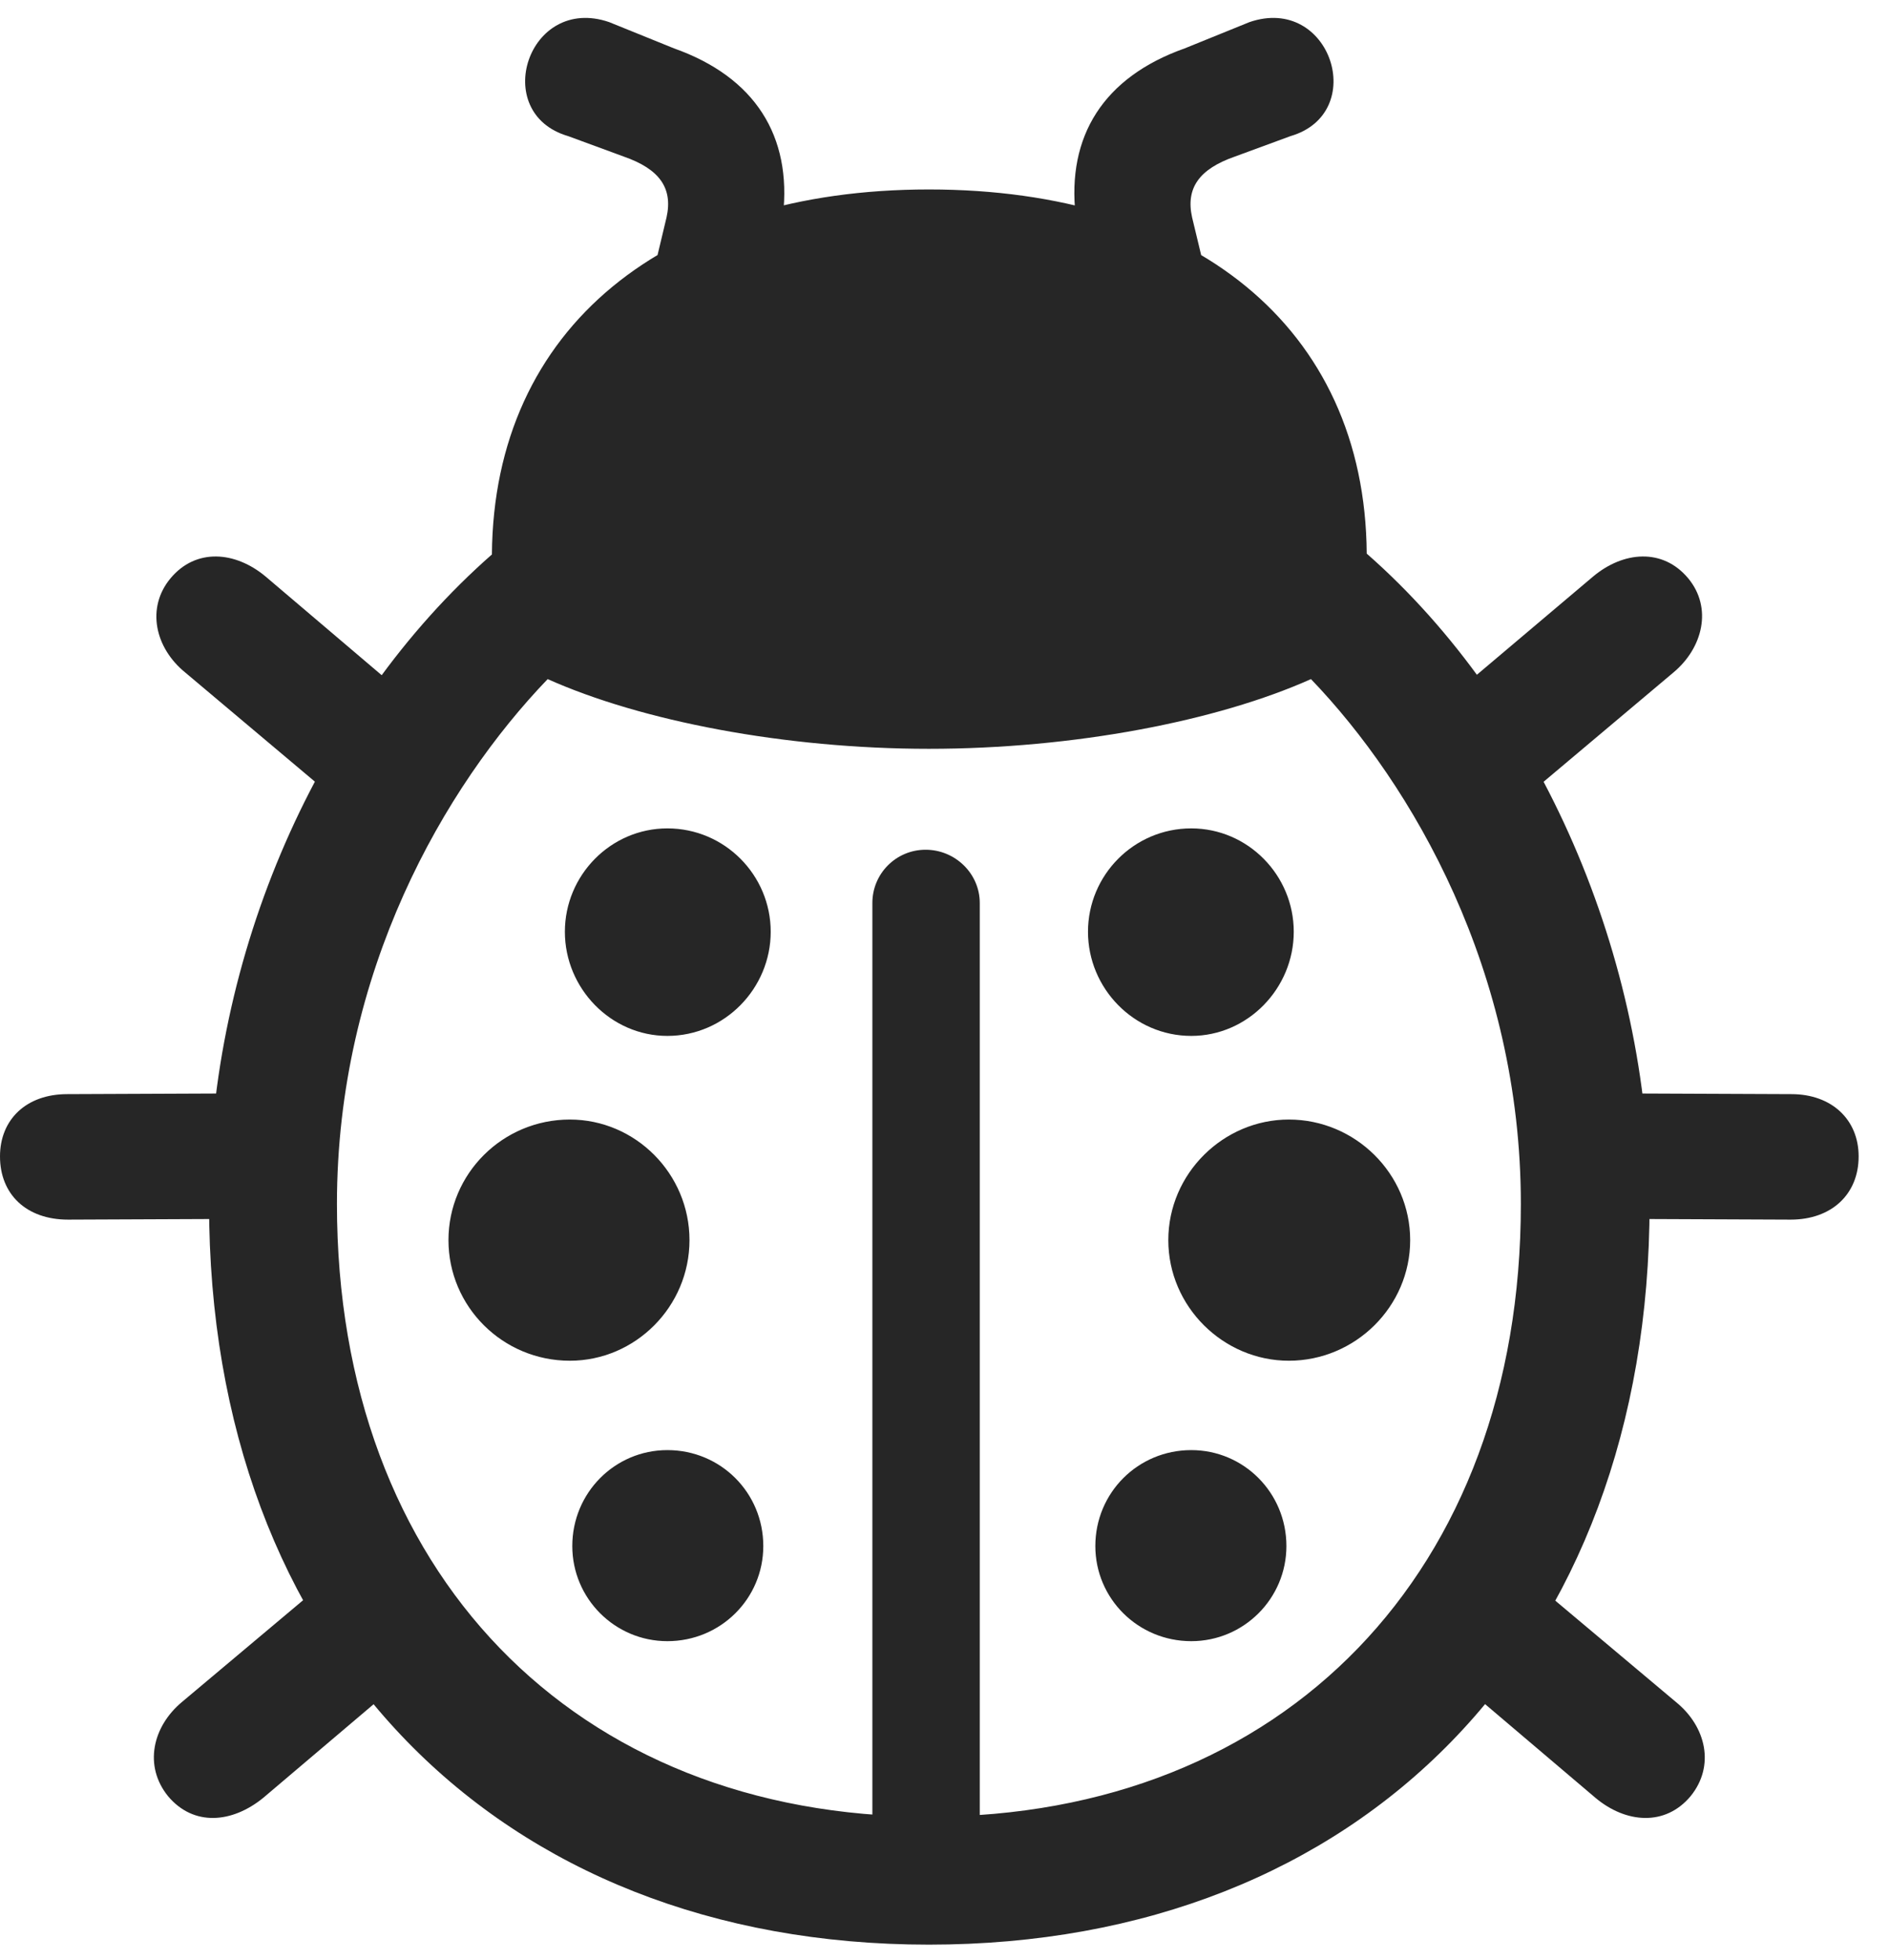 <svg width="27" height="28" viewBox="0 0 27 28" fill="none" xmlns="http://www.w3.org/2000/svg">
<path d="M13.277 27.785C19.465 27.785 23.578 23.567 23.578 17.203C23.578 13.688 22.02 10.09 19.535 7.91C19.512 4.664 17.039 2.707 13.277 2.707C9.516 2.707 7.055 4.676 7.031 7.922C4.547 10.102 2.988 13.641 2.988 17.203C2.988 23.567 7.102 27.785 13.277 27.785ZM13.277 10.699C15.352 10.699 17.402 10.301 18.738 9.703C20.191 11.215 21.738 13.875 21.738 17.203C21.738 22.453 18.352 25.957 13.277 25.957C8.203 25.957 4.816 22.453 4.816 17.203C4.816 13.887 6.352 11.238 7.828 9.703C9.164 10.301 11.215 10.699 13.277 10.699ZM12.469 26.473H14.004V12.902C14.004 12.481 13.652 12.141 13.23 12.141C12.809 12.141 12.469 12.481 12.469 12.902V26.473ZM9.539 14.801C10.359 14.801 11.016 14.121 11.016 13.313C11.016 12.504 10.359 11.836 9.539 11.836C8.73 11.836 8.074 12.504 8.074 13.313C8.074 14.121 8.73 14.801 9.539 14.801ZM8.145 19.442C9.082 19.442 9.855 18.668 9.855 17.719C9.855 16.77 9.082 15.996 8.145 15.996C7.184 15.996 6.41 16.77 6.41 17.719C6.41 18.668 7.184 19.442 8.145 19.442ZM9.539 23.449C10.301 23.449 10.91 22.84 10.91 22.09C10.91 21.328 10.301 20.719 9.539 20.719C8.789 20.719 8.18 21.328 8.18 22.09C8.18 22.84 8.789 23.449 9.539 23.449ZM17.027 14.801C17.836 14.801 18.492 14.121 18.492 13.313C18.492 12.504 17.836 11.836 17.027 11.836C16.207 11.836 15.551 12.504 15.551 13.313C15.551 14.121 16.207 14.801 17.027 14.801ZM18.422 19.442C19.371 19.442 20.156 18.668 20.156 17.719C20.156 16.77 19.371 15.996 18.422 15.996C17.484 15.996 16.699 16.77 16.699 17.719C16.699 18.668 17.484 19.442 18.422 19.442ZM17.027 23.449C17.777 23.449 18.387 22.84 18.387 22.09C18.387 21.328 17.777 20.719 17.027 20.719C16.266 20.719 15.656 21.328 15.656 22.09C15.656 22.84 16.266 23.449 17.027 23.449ZM8.121 1.945L8.918 2.238C9.422 2.414 9.621 2.684 9.527 3.106L9.387 3.692L11.109 3.68L11.191 3.082C11.32 1.945 10.793 1.102 9.633 0.691L8.707 0.316C7.547 -0.082 6.996 1.617 8.121 1.945ZM18.445 1.945C19.57 1.617 19.02 -0.082 17.859 0.316L16.934 0.691C15.773 1.102 15.246 1.945 15.375 3.082L15.457 3.68L17.18 3.692L17.039 3.106C16.945 2.684 17.145 2.414 17.648 2.238L18.445 1.945ZM5.977 10.09L3.797 8.238C3.363 7.875 2.801 7.828 2.438 8.262C2.086 8.684 2.215 9.258 2.648 9.609L4.863 11.473L5.977 10.09ZM3.844 15.621L0.961 15.633C0.375 15.633 0 15.996 0 16.523C0 17.063 0.375 17.426 0.973 17.426L3.844 17.414V15.621ZM4.793 22.477L2.602 24.317C2.18 24.668 2.051 25.231 2.402 25.664C2.766 26.098 3.316 26.051 3.762 25.688L5.918 23.86L4.793 22.477ZM20.578 10.09L21.703 11.473L23.918 9.609C24.34 9.258 24.48 8.684 24.129 8.262C23.766 7.828 23.203 7.875 22.77 8.238L20.578 10.09ZM22.723 15.621V17.414L25.594 17.426C26.18 17.426 26.566 17.063 26.566 16.523C26.566 15.996 26.18 15.633 25.605 15.633L22.723 15.621ZM21.762 22.477L20.637 23.848L22.805 25.688C23.238 26.051 23.801 26.098 24.164 25.664C24.516 25.231 24.387 24.668 23.953 24.317L21.762 22.477Z" fill="black" fill-opacity="0.85"/>
</svg>
